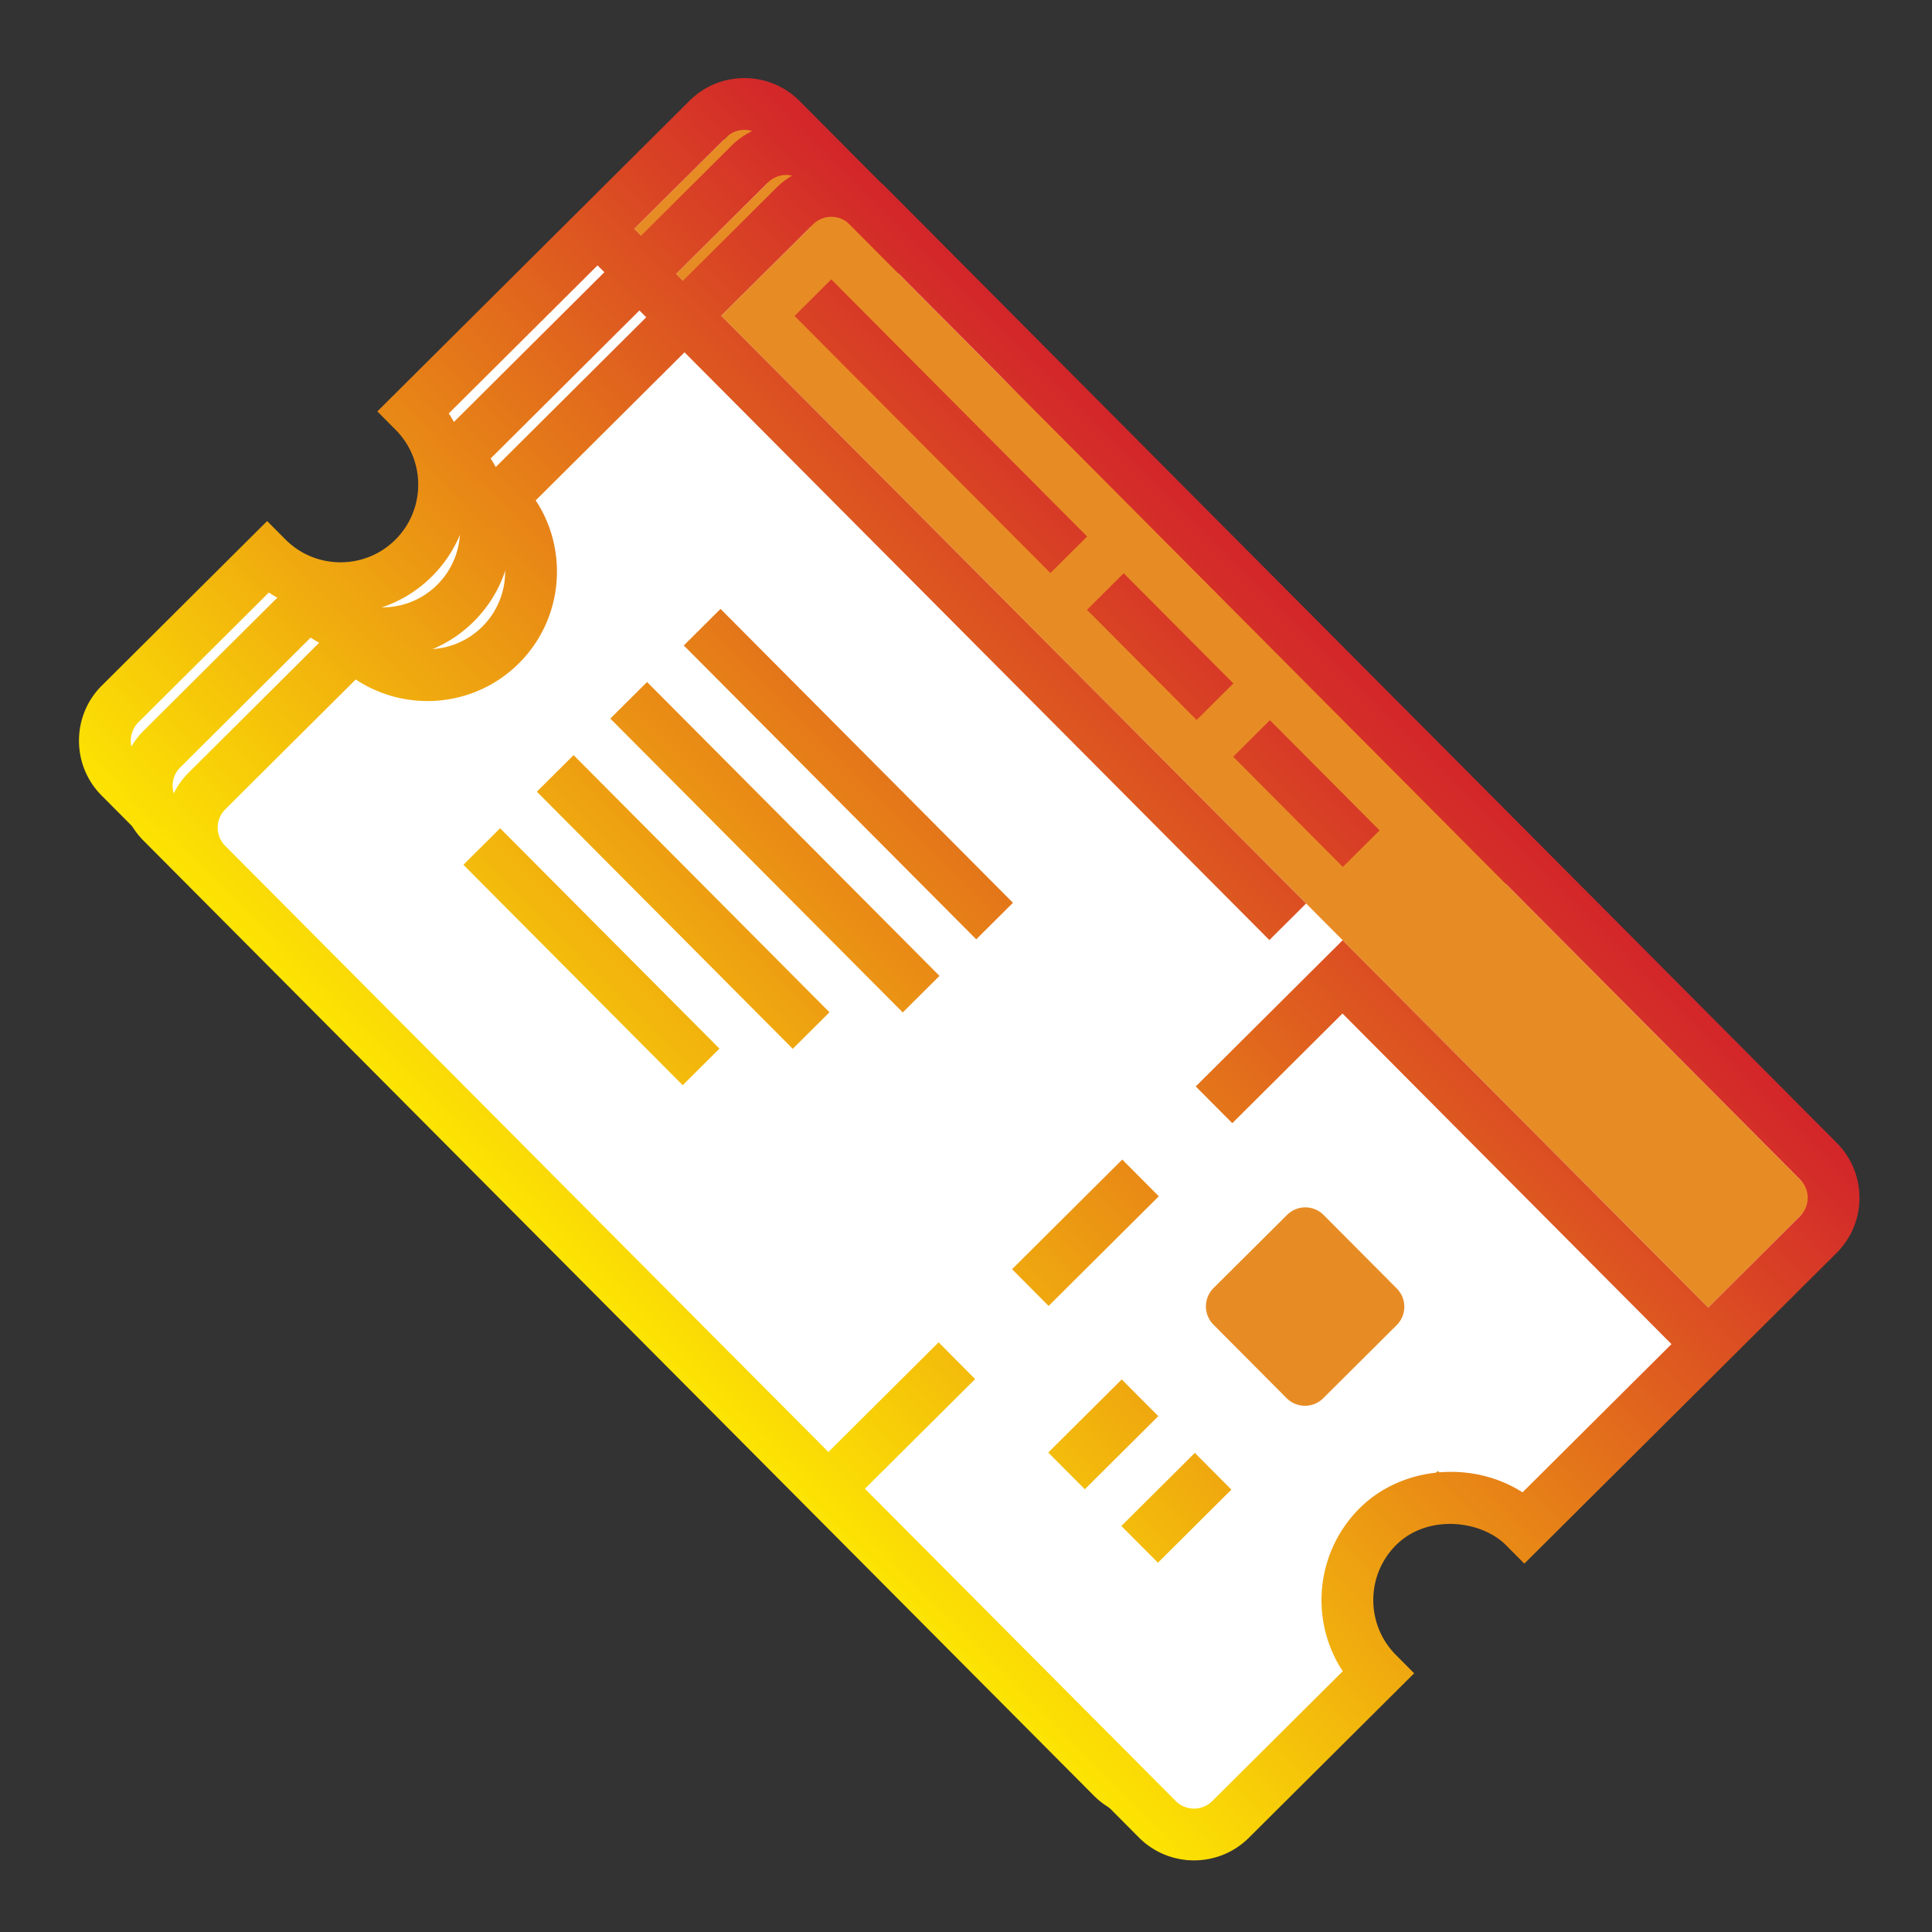 <svg xmlns="http://www.w3.org/2000/svg" viewBox="0 0 600 600" width="600" height="600"><rect x="0" y="0" width="600" height="600" fill="#333333" stroke="none"/><g transform="translate(179.0 193.0) rotate(46.19 139.5 139.5) scale(3.478 3.478)"><svg width="80.215" height="80.215" viewBox="0 0 80.215 80.215"><g data-name="Слой 2"><g data-name="Слой 2"><path style="fill:#fff" d="M0 0h80.215v80.215H0z"/></g></g></svg></g><g transform="translate(109.0 115.0) rotate(46.19 139.5 139.5) scale(3.478 3.478)"><svg width="80.215" height="80.215" viewBox="0 0 80.215 80.215"><g data-name="Слой 2"><g data-name="Слой 2"><path style="fill:#fff" d="M0 0h80.215v80.215H0z"/></g></g></svg></g><g transform="translate(369.0 274.0) rotate(46.19 73.5 73.5) scale(1.833 1.833)"><svg width="80.215" height="80.215" viewBox="0 0 80.215 80.215"><g data-name="Слой 2"><g data-name="Слой 2"><path style="fill:#fff" d="M0 0h80.215v80.215H0z"/></g></g></svg></g><g transform="translate(154.0 80.0) rotate(49.092 62.0 62.0) scale(1.546 1.546)"><svg width="80.215" height="80.215" viewBox="0 0 80.215 80.215"><g data-name="Слой 2"><g data-name="Слой 2"><path style="fill:#fff" d="M0 0h80.215v80.215H0z"/></g></g></svg></g><g transform="translate(64.0 200.0) rotate(46.19 44.5 44.5) scale(1.11 1.11)"><svg width="80.215" height="80.215" viewBox="0 0 80.215 80.215"><g data-name="Слой 2"><g data-name="Слой 2"><path style="fill:#fff" d="M0 0h80.215v80.215H0z"/></g></g></svg></g><g transform="translate(46.0 190.0) rotate(46.19 44.5 44.5) scale(1.11 1.11)"><svg width="80.215" height="80.215" viewBox="0 0 80.215 80.215"><g data-name="Слой 2"><g data-name="Слой 2"><path style="fill:#fff" d="M0 0h80.215v80.215H0z"/></g></g></svg></g><g transform="translate(155.0 109.0) rotate(49.092 62.0 62.0) scale(1.546 1.546)"><svg width="80.215" height="80.215" viewBox="0 0 80.215 80.215"><g data-name="Слой 2"><g data-name="Слой 2"><path style="fill:#fff" d="M0 0h80.215v80.215H0z"/></g></g></svg></g><g transform="translate(307.0 418.0) rotate(90.0 43.0 43.0) scale(1.072 1.072)"><svg width="80.215" height="80.215" viewBox="0 0 80.215 80.215"><g data-name="Слой 2"><g data-name="Слой 2"><path style="fill:#fff" d="M0 0h80.215v80.215H0z"/></g></g></svg></g><g transform="translate(301.0 447.0) rotate(47.205 43.0 43.0) scale(1.072 1.072)"><svg width="80.215" height="80.215" viewBox="0 0 80.215 80.215"><g data-name="Слой 2"><g data-name="Слой 2"><path style="fill:#fff" d="M0 0h80.215v80.215H0z"/></g></g></svg></g><g transform="translate(155.0 67.0) rotate(49.092 62.0 62.0) scale(1.546 1.546)"><svg width="80.215" height="80.215" viewBox="0 0 80.215 80.215"><g data-name="Слой 2"><g data-name="Слой 2"><path style="fill:#fff" d="M0 0h80.215v80.215H0z"/></g></g></svg></g><g transform="translate(194.0 207.0) rotate(46.19 139.5 139.5) scale(3.478 3.478)"><svg width="80.215" height="80.215" viewBox="0 0 80.215 80.215"><g data-name="Слой 2"><g data-name="Слой 2"><path style="fill:#fff" d="M0 0h80.215v80.215H0z"/></g></g></svg></g><g transform="translate(30.0 30.0) rotate(45.14 257.5 257.5) scale(8.047 8.047)"><svg width="64" height="64" viewBox="0 0 64 64"><linearGradient id="a" x1="32" x2="32" y1="14.833" y2="21.333" gradientUnits="userSpaceOnUse" spreadMethod="reflect"><stop offset="0" stop-color="#E78C25"/><stop offset="1" stop-color="#E78C25"/></linearGradient><path fill="url(#a)" d="M5 15h54v6H5z"/><linearGradient id="b" x1="48" x2="48" y1="28.75" y2="35.435" gradientUnits="userSpaceOnUse" spreadMethod="reflect"><stop offset="0" stop-color="#E78C25"/><stop offset="1" stop-color="#E78C25"/></linearGradient><path fill="url(#b)" d="M50 35h-4a1 1 0 0 1-1-1v-4a1 1 0 0 1 1-1h4a1 1 0 0 1 1 1v4a1 1 0 0 1-1 1z"/><linearGradient id="c" x1="32" x2="32" y1="12.5" y2="51.628" gradientUnits="userSpaceOnUse" spreadMethod="reflect"><stop offset="0" stop-color="#D2232B"/><stop offset="1" stop-color="#FDE702"/></linearGradient><path fill="url(#c)" d="M58 13H6c-1.654 0-3 1.346-3 3v17h1c1.654 0 3 1.346 3 3s-1.346 3-3 3H3v9c0 1.654 1.346 3 3 3h52c1.654 0 3-1.346 3-3v-9h-1c-1.654 0-3-1.346-3-3 0-1.689 1.612-3 3-3h1V16c0-1.654-1.346-3-3-3zm1 18.11c-2.222.491-4 2.566-4 4.89a5.008 5.008 0 0 0 4 4.899V48a1 1 0 0 1-1 1H41v-6h-2v6H6a1 1 0 0 1-1-1v-7.101c2.279-.464 4-2.484 4-4.899s-1.721-4.435-4-4.899V23h32v-2H5v-5a1 1 0 0 1 1-1h52a1 1 0 0 1 1 1v5H39v8h2v-6h18v8.11z"/><linearGradient id="d" x1="40" x2="40" y1="12.5" y2="51.628" gradientUnits="userSpaceOnUse" spreadMethod="reflect"><stop offset="0" stop-color="#D2232B"/><stop offset="1" stop-color="#FDE702"/></linearGradient><path fill="url(#d)" d="M39 33h2v6h-2z"/><linearGradient id="e" x1="21" x2="21" y1="12.5" y2="51.628" gradientUnits="userSpaceOnUse" spreadMethod="reflect"><stop offset="0" stop-color="#D2232B"/><stop offset="1" stop-color="#FDE702"/></linearGradient><path fill="url(#e)" d="M13 29h16v2H13z"/><linearGradient id="f" x1="21" x2="21" y1="12.5" y2="51.628" gradientUnits="userSpaceOnUse" spreadMethod="reflect"><stop offset="0" stop-color="#D2232B"/><stop offset="1" stop-color="#FDE702"/></linearGradient><path fill="url(#f)" d="M13 33h16v2H13z"/><linearGradient id="g" x1="20" x2="20" y1="12.5" y2="51.628" gradientUnits="userSpaceOnUse" spreadMethod="reflect"><stop offset="0" stop-color="#D2232B"/><stop offset="1" stop-color="#FDE702"/></linearGradient><path fill="url(#g)" d="M13 37h14v2H13z"/><linearGradient id="h" x1="19" x2="19" y1="12.5" y2="51.628" gradientUnits="userSpaceOnUse" spreadMethod="reflect"><stop offset="0" stop-color="#D2232B"/><stop offset="1" stop-color="#FDE702"/></linearGradient><path fill="url(#h)" d="M13 41h12v2H13z"/><linearGradient id="i" x1="50" x2="50" y1="12.5" y2="51.628" gradientUnits="userSpaceOnUse" spreadMethod="reflect"><stop offset="0" stop-color="#D2232B"/><stop offset="1" stop-color="#FDE702"/></linearGradient><path fill="url(#i)" d="M49 39h2v4h-2z"/><linearGradient id="j" x1="46" x2="46" y1="12.5" y2="51.628" gradientUnits="userSpaceOnUse" spreadMethod="reflect"><stop offset="0" stop-color="#D2232B"/><stop offset="1" stop-color="#FDE702"/></linearGradient><path fill="url(#j)" d="M45 39h2v4h-2z"/><linearGradient id="k" x1="14" x2="14" y1="12.5" y2="51.628" gradientUnits="userSpaceOnUse" spreadMethod="reflect"><stop offset="0" stop-color="#D2232B"/><stop offset="1" stop-color="#FDE702"/></linearGradient><path fill="url(#k)" d="M7 17h14v2H7z"/><linearGradient id="l" x1="34" x2="34" y1="12.5" y2="51.628" gradientUnits="userSpaceOnUse" spreadMethod="reflect"><stop offset="0" stop-color="#D2232B"/><stop offset="1" stop-color="#FDE702"/></linearGradient><path fill="url(#l)" d="M31 17h6v2h-6z"/><linearGradient id="m" x1="26" x2="26" y1="12.5" y2="51.628" gradientUnits="userSpaceOnUse" spreadMethod="reflect"><stop offset="0" stop-color="#D2232B"/><stop offset="1" stop-color="#FDE702"/></linearGradient><path fill="url(#m)" d="M23 17h6v2h-6z"/></svg></g><g transform="translate(123.0 129.0) rotate(46.19 139.5 139.5) scale(3.478 3.478)"><svg width="80.215" height="80.215" viewBox="0 0 80.215 80.215"><g data-name="Слой 2"><g data-name="Слой 2"><path style="fill:#fff" d="M0 0h80.215v80.215H0z"/></g></g></svg></g><g transform="translate(383.0 288.0) rotate(46.19 73.5 73.5) scale(1.833 1.833)"><svg width="80.215" height="80.215" viewBox="0 0 80.215 80.215"><g data-name="Слой 2"><g data-name="Слой 2"><path style="fill:#fff" d="M0 0h80.215v80.215H0z"/></g></g></svg></g><g transform="translate(168.0 94.0) rotate(49.092 62.0 62.0) scale(1.546 1.546)"><svg width="80.215" height="80.215" viewBox="0 0 80.215 80.215"><g data-name="Слой 2"><g data-name="Слой 2"><path style="fill:#fff" d="M0 0h80.215v80.215H0z"/></g></g></svg></g><g transform="translate(78.0 214.0) rotate(46.19 44.5 44.5) scale(1.11 1.11)"><svg width="80.215" height="80.215" viewBox="0 0 80.215 80.215"><g data-name="Слой 2"><g data-name="Слой 2"><path style="fill:#fff" d="M0 0h80.215v80.215H0z"/></g></g></svg></g><g transform="translate(60.0 204.0) rotate(46.19 44.5 44.5) scale(1.11 1.11)"><svg width="80.215" height="80.215" viewBox="0 0 80.215 80.215"><g data-name="Слой 2"><g data-name="Слой 2"><path style="fill:#fff" d="M0 0h80.215v80.215H0z"/></g></g></svg></g><g transform="translate(169.0 123.0) rotate(49.092 62.0 62.0) scale(1.546 1.546)"><svg width="80.215" height="80.215" viewBox="0 0 80.215 80.215"><g data-name="Слой 2"><g data-name="Слой 2"><path style="fill:#fff" d="M0 0h80.215v80.215H0z"/></g></g></svg></g><g transform="translate(320.0 432.0) rotate(90.0 43.0 43.0) scale(1.072 1.072)"><svg width="80.215" height="80.215" viewBox="0 0 80.215 80.215"><g data-name="Слой 2"><g data-name="Слой 2"><path style="fill:#fff" d="M0 0h80.215v80.215H0z"/></g></g></svg></g><g transform="translate(316.0 461.0) rotate(47.205 43.0 43.0) scale(1.072 1.072)"><svg width="80.215" height="80.215" viewBox="0 0 80.215 80.215"><g data-name="Слой 2"><g data-name="Слой 2"><path style="fill:#fff" d="M0 0h80.215v80.215H0z"/></g></g></svg></g><g transform="translate(169.0 81.0) rotate(49.092 62.0 62.0) scale(1.546 1.546)"><svg width="80.215" height="80.215" viewBox="0 0 80.215 80.215"><g data-name="Слой 2"><g data-name="Слой 2"><path style="fill:#fff" d="M0 0h80.215v80.215H0z"/></g></g></svg></g><g transform="translate(43.0 44.0) rotate(45.14 257.5 257.5) scale(8.047 8.047)"><svg width="64" height="64" viewBox="0 0 64 64"><linearGradient id="n" x1="32" x2="32" y1="14.833" y2="21.333" gradientUnits="userSpaceOnUse" spreadMethod="reflect"><stop offset="0" stop-color="#E78C25"/><stop offset="1" stop-color="#E78C25"/></linearGradient><path fill="url(#n)" d="M5 15h54v6H5z"/><linearGradient id="o" x1="48" x2="48" y1="28.75" y2="35.435" gradientUnits="userSpaceOnUse" spreadMethod="reflect"><stop offset="0" stop-color="#E78C25"/><stop offset="1" stop-color="#E78C25"/></linearGradient><path fill="url(#o)" d="M50 35h-4a1 1 0 0 1-1-1v-4a1 1 0 0 1 1-1h4a1 1 0 0 1 1 1v4a1 1 0 0 1-1 1z"/><linearGradient id="p" x1="32" x2="32" y1="12.5" y2="51.628" gradientUnits="userSpaceOnUse" spreadMethod="reflect"><stop offset="0" stop-color="#D2232B"/><stop offset="1" stop-color="#FDE702"/></linearGradient><path fill="url(#p)" d="M58 13H6c-1.654 0-3 1.346-3 3v17h1c1.654 0 3 1.346 3 3s-1.346 3-3 3H3v9c0 1.654 1.346 3 3 3h52c1.654 0 3-1.346 3-3v-9h-1c-1.654 0-3-1.346-3-3 0-1.689 1.612-3 3-3h1V16c0-1.654-1.346-3-3-3zm1 18.11c-2.222.491-4 2.566-4 4.89a5.008 5.008 0 0 0 4 4.899V48a1 1 0 0 1-1 1H41v-6h-2v6H6a1 1 0 0 1-1-1v-7.101c2.279-.464 4-2.484 4-4.899s-1.721-4.435-4-4.899V23h32v-2H5v-5a1 1 0 0 1 1-1h52a1 1 0 0 1 1 1v5H39v8h2v-6h18v8.11z"/><linearGradient id="q" x1="40" x2="40" y1="12.5" y2="51.628" gradientUnits="userSpaceOnUse" spreadMethod="reflect"><stop offset="0" stop-color="#D2232B"/><stop offset="1" stop-color="#FDE702"/></linearGradient><path fill="url(#q)" d="M39 33h2v6h-2z"/><linearGradient id="r" x1="21" x2="21" y1="12.5" y2="51.628" gradientUnits="userSpaceOnUse" spreadMethod="reflect"><stop offset="0" stop-color="#D2232B"/><stop offset="1" stop-color="#FDE702"/></linearGradient><path fill="url(#r)" d="M13 29h16v2H13z"/><linearGradient id="s" x1="21" x2="21" y1="12.5" y2="51.628" gradientUnits="userSpaceOnUse" spreadMethod="reflect"><stop offset="0" stop-color="#D2232B"/><stop offset="1" stop-color="#FDE702"/></linearGradient><path fill="url(#s)" d="M13 33h16v2H13z"/><linearGradient id="t" x1="20" x2="20" y1="12.5" y2="51.628" gradientUnits="userSpaceOnUse" spreadMethod="reflect"><stop offset="0" stop-color="#D2232B"/><stop offset="1" stop-color="#FDE702"/></linearGradient><path fill="url(#t)" d="M13 37h14v2H13z"/><linearGradient id="u" x1="19" x2="19" y1="12.5" y2="51.628" gradientUnits="userSpaceOnUse" spreadMethod="reflect"><stop offset="0" stop-color="#D2232B"/><stop offset="1" stop-color="#FDE702"/></linearGradient><path fill="url(#u)" d="M13 41h12v2H13z"/><linearGradient id="v" x1="50" x2="50" y1="12.5" y2="51.628" gradientUnits="userSpaceOnUse" spreadMethod="reflect"><stop offset="0" stop-color="#D2232B"/><stop offset="1" stop-color="#FDE702"/></linearGradient><path fill="url(#v)" d="M49 39h2v4h-2z"/><linearGradient id="w" x1="46" x2="46" y1="12.5" y2="51.628" gradientUnits="userSpaceOnUse" spreadMethod="reflect"><stop offset="0" stop-color="#D2232B"/><stop offset="1" stop-color="#FDE702"/></linearGradient><path fill="url(#w)" d="M45 39h2v4h-2z"/><linearGradient id="x" x1="14" x2="14" y1="12.5" y2="51.628" gradientUnits="userSpaceOnUse" spreadMethod="reflect"><stop offset="0" stop-color="#D2232B"/><stop offset="1" stop-color="#FDE702"/></linearGradient><path fill="url(#x)" d="M7 17h14v2H7z"/><linearGradient id="y" x1="34" x2="34" y1="12.5" y2="51.628" gradientUnits="userSpaceOnUse" spreadMethod="reflect"><stop offset="0" stop-color="#D2232B"/><stop offset="1" stop-color="#FDE702"/></linearGradient><path fill="url(#y)" d="M31 17h6v2h-6z"/><linearGradient id="z" x1="26" x2="26" y1="12.5" y2="51.628" gradientUnits="userSpaceOnUse" spreadMethod="reflect"><stop offset="0" stop-color="#D2232B"/><stop offset="1" stop-color="#FDE702"/></linearGradient><path fill="url(#z)" d="M23 17h6v2h-6z"/></svg></g><g transform="translate(207.0 220.0) rotate(46.19 139.5 139.5) scale(3.478 3.478)"><svg width="80.215" height="80.215" viewBox="0 0 80.215 80.215"><g data-name="Слой 2"><g data-name="Слой 2"><path style="fill:#fff" d="M0 0h80.215v80.215H0z"/></g></g></svg></g><g transform="translate(136.0 142.0) rotate(46.19 139.5 139.5) scale(3.478 3.478)"><svg width="80.215" height="80.215" viewBox="0 0 80.215 80.215"><g data-name="Слой 2"><g data-name="Слой 2"><path style="fill:#fff" d="M0 0h80.215v80.215H0z"/></g></g></svg></g><g transform="translate(396.0 301.0) rotate(46.19 73.5 73.5) scale(1.833 1.833)"><svg width="80.215" height="80.215" viewBox="0 0 80.215 80.215"><g data-name="Слой 2"><g data-name="Слой 2"><path style="fill:#fff" d="M0 0h80.215v80.215H0z"/></g></g></svg></g><g transform="translate(181.0 107.0) rotate(49.092 62.0 62.0) scale(1.546 1.546)"><svg width="80.215" height="80.215" viewBox="0 0 80.215 80.215"><g data-name="Слой 2"><g data-name="Слой 2"><path style="fill:#fff" d="M0 0h80.215v80.215H0z"/></g></g></svg></g><g transform="translate(90.0 227.0) rotate(46.19 44.5 44.5) scale(1.11 1.11)"><svg width="80.215" height="80.215" viewBox="0 0 80.215 80.215"><g data-name="Слой 2"><g data-name="Слой 2"><path style="fill:#fff" d="M0 0h80.215v80.215H0z"/></g></g></svg></g><g transform="translate(73.0 217.0) rotate(46.19 44.5 44.5) scale(1.11 1.11)"><svg width="80.215" height="80.215" viewBox="0 0 80.215 80.215"><g data-name="Слой 2"><g data-name="Слой 2"><path style="fill:#fff" d="M0 0h80.215v80.215H0z"/></g></g></svg></g><g transform="translate(182.0 136.0) rotate(49.092 62.0 62.0) scale(1.546 1.546)"><svg width="80.215" height="80.215" viewBox="0 0 80.215 80.215"><g data-name="Слой 2"><g data-name="Слой 2"><path style="fill:#fff" d="M0 0h80.215v80.215H0z"/></g></g></svg></g><g transform="translate(334.0 445.0) rotate(90.0 43.0 43.0) scale(1.072 1.072)"><svg width="80.215" height="80.215" viewBox="0 0 80.215 80.215"><g data-name="Слой 2"><g data-name="Слой 2"><path style="fill:#fff" d="M0 0h80.215v80.215H0z"/></g></g></svg></g><g transform="translate(328.0 474.0) rotate(47.205 43.0 43.0) scale(1.072 1.072)"><svg width="80.215" height="80.215" viewBox="0 0 80.215 80.215"><g data-name="Слой 2"><g data-name="Слой 2"><path style="fill:#fff" d="M0 0h80.215v80.215H0z"/></g></g></svg></g><g transform="translate(182.0 94.0) rotate(49.092 62.0 62.0) scale(1.546 1.546)"><svg width="80.215" height="80.215" viewBox="0 0 80.215 80.215"><g data-name="Слой 2"><g data-name="Слой 2"><path style="fill:#fff" d="M0 0h80.215v80.215H0z"/></g></g></svg></g><g transform="translate(57.0 57.0) rotate(45.14 257.5 257.5) scale(8.047 8.047)"><svg width="64" height="64" viewBox="0 0 64 64"><linearGradient id="A" x1="32" x2="32" y1="14.833" y2="21.333" gradientUnits="userSpaceOnUse" spreadMethod="reflect"><stop offset="0" stop-color="#E78C25"/><stop offset="1" stop-color="#E78C25"/></linearGradient><path fill="url(#A)" d="M5 15h54v6H5z"/><linearGradient id="B" x1="48" x2="48" y1="28.75" y2="35.435" gradientUnits="userSpaceOnUse" spreadMethod="reflect"><stop offset="0" stop-color="#E78C25"/><stop offset="1" stop-color="#E78C25"/></linearGradient><path fill="url(#B)" d="M50 35h-4a1 1 0 0 1-1-1v-4a1 1 0 0 1 1-1h4a1 1 0 0 1 1 1v4a1 1 0 0 1-1 1z"/><linearGradient id="C" x1="32" x2="32" y1="12.5" y2="51.628" gradientUnits="userSpaceOnUse" spreadMethod="reflect"><stop offset="0" stop-color="#D2232B"/><stop offset="1" stop-color="#FDE702"/></linearGradient><path fill="url(#C)" d="M58 13H6c-1.654 0-3 1.346-3 3v17h1c1.654 0 3 1.346 3 3s-1.346 3-3 3H3v9c0 1.654 1.346 3 3 3h52c1.654 0 3-1.346 3-3v-9h-1c-1.654 0-3-1.346-3-3 0-1.689 1.612-3 3-3h1V16c0-1.654-1.346-3-3-3zm1 18.11c-2.222.491-4 2.566-4 4.89a5.008 5.008 0 0 0 4 4.899V48a1 1 0 0 1-1 1H41v-6h-2v6H6a1 1 0 0 1-1-1v-7.101c2.279-.464 4-2.484 4-4.899s-1.721-4.435-4-4.899V23h32v-2H5v-5a1 1 0 0 1 1-1h52a1 1 0 0 1 1 1v5H39v8h2v-6h18v8.11z"/><linearGradient id="D" x1="40" x2="40" y1="12.5" y2="51.628" gradientUnits="userSpaceOnUse" spreadMethod="reflect"><stop offset="0" stop-color="#D2232B"/><stop offset="1" stop-color="#FDE702"/></linearGradient><path fill="url(#D)" d="M39 33h2v6h-2z"/><linearGradient id="E" x1="21" x2="21" y1="12.5" y2="51.628" gradientUnits="userSpaceOnUse" spreadMethod="reflect"><stop offset="0" stop-color="#D2232B"/><stop offset="1" stop-color="#FDE702"/></linearGradient><path fill="url(#E)" d="M13 29h16v2H13z"/><linearGradient id="F" x1="21" x2="21" y1="12.5" y2="51.628" gradientUnits="userSpaceOnUse" spreadMethod="reflect"><stop offset="0" stop-color="#D2232B"/><stop offset="1" stop-color="#FDE702"/></linearGradient><path fill="url(#F)" d="M13 33h16v2H13z"/><linearGradient id="G" x1="20" x2="20" y1="12.5" y2="51.628" gradientUnits="userSpaceOnUse" spreadMethod="reflect"><stop offset="0" stop-color="#D2232B"/><stop offset="1" stop-color="#FDE702"/></linearGradient><path fill="url(#G)" d="M13 37h14v2H13z"/><linearGradient id="H" x1="19" x2="19" y1="12.5" y2="51.628" gradientUnits="userSpaceOnUse" spreadMethod="reflect"><stop offset="0" stop-color="#D2232B"/><stop offset="1" stop-color="#FDE702"/></linearGradient><path fill="url(#H)" d="M13 41h12v2H13z"/><linearGradient id="I" x1="50" x2="50" y1="12.5" y2="51.628" gradientUnits="userSpaceOnUse" spreadMethod="reflect"><stop offset="0" stop-color="#D2232B"/><stop offset="1" stop-color="#FDE702"/></linearGradient><path fill="url(#I)" d="M49 39h2v4h-2z"/><linearGradient id="J" x1="46" x2="46" y1="12.5" y2="51.628" gradientUnits="userSpaceOnUse" spreadMethod="reflect"><stop offset="0" stop-color="#D2232B"/><stop offset="1" stop-color="#FDE702"/></linearGradient><path fill="url(#J)" d="M45 39h2v4h-2z"/><linearGradient id="K" x1="14" x2="14" y1="12.5" y2="51.628" gradientUnits="userSpaceOnUse" spreadMethod="reflect"><stop offset="0" stop-color="#D2232B"/><stop offset="1" stop-color="#FDE702"/></linearGradient><path fill="url(#K)" d="M7 17h14v2H7z"/><linearGradient id="L" x1="34" x2="34" y1="12.5" y2="51.628" gradientUnits="userSpaceOnUse" spreadMethod="reflect"><stop offset="0" stop-color="#D2232B"/><stop offset="1" stop-color="#FDE702"/></linearGradient><path fill="url(#L)" d="M31 17h6v2h-6z"/><linearGradient id="M" x1="26" x2="26" y1="12.5" y2="51.628" gradientUnits="userSpaceOnUse" spreadMethod="reflect"><stop offset="0" stop-color="#D2232B"/><stop offset="1" stop-color="#FDE702"/></linearGradient><path fill="url(#M)" d="M23 17h6v2h-6z"/></svg></g></svg>